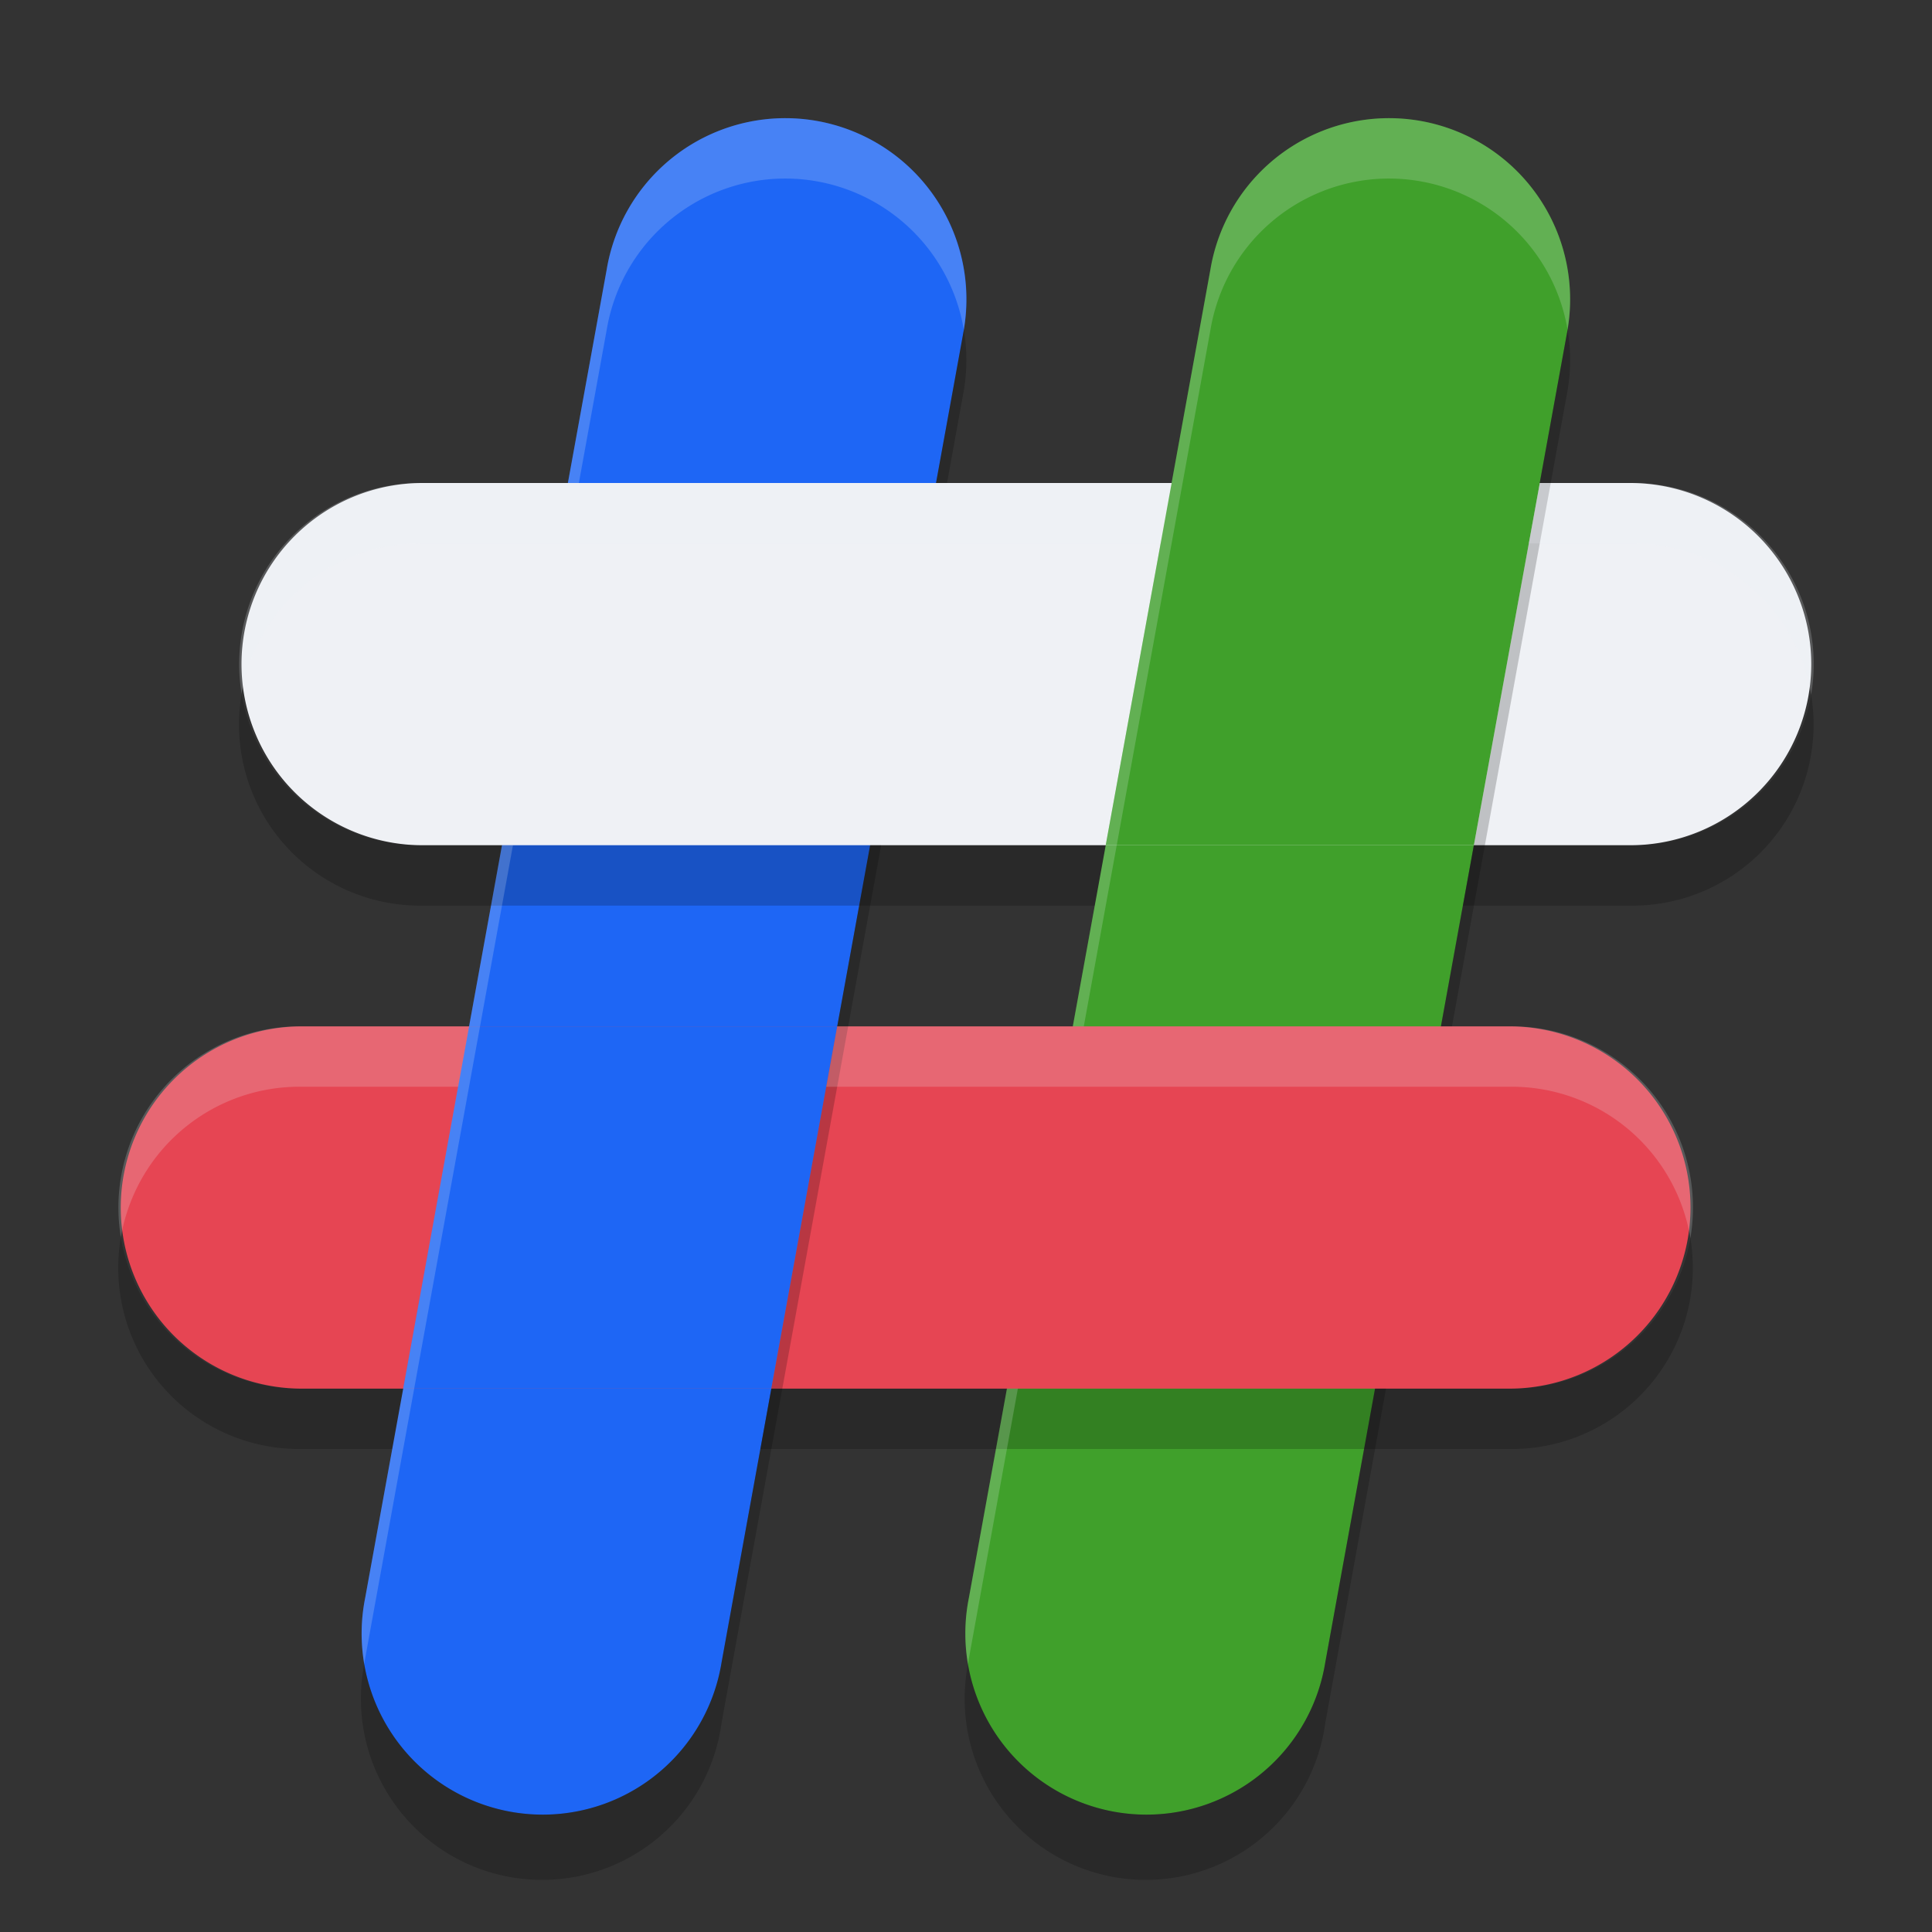 <svg xmlns="http://www.w3.org/2000/svg" width="32" height="32" version="1.1">
 <rect width="100%" height="100%" fill="#333333" stroke="none"/>
 <path style="fill:#1e66f5" d="M 12.902,1.959 A 3,3 0 0 0 10.049,4.463 L 6.049,26.463 a 3,3 0 1 0 5.902,1.074 l 4,-22 a 3,3 0 0 0 -3.049,-3.578 z"/>
 <path style="fill:#40a02b" d="m 22.902,1.959 a 3,3 0 0 0 -2.854,2.504 l -4,22 a 3,3 0 1 0 5.902,1.074 l 4,-22 a 3,3 0 0 0 -3.049,-3.578 z"/>
 <path style="opacity:0.2" d="M 2.002 20.492 A 3 3 0 0 0 5 24 L 6.496 24 L 6.678 23 L 5 23 A 3 3 0 0 1 2.002 20.492 z M 27.998 20.508 A 3 3 0 0 1 25 23 L 12.775 23 L 12.594 24 L 25 24 A 3 3 0 0 0 27.998 20.508 z"/>
 <path style="fill:#eff1f5" d="m 7,8 a 3,3 0 1 0 0,6 h 20 a 3,3 0 1 0 0,-6 z"/>
 <path style="fill:#e64553" d="m 5,17 a 3,3 0 1 0 0,6 h 20 a 3,3 0 1 0 0,-6 z"/>
 <path style="fill:#40a02b" d="M 19.406 8 L 18.314 14 L 24.412 14 L 25.504 8 L 19.406 8 z"/>
 <path style="fill:#1e66f5" d="M 7.77 17 L 6.678 23 L 12.775 23 L 13.867 17 L 7.77 17 z"/>
 <path style="opacity:0.2" d="M 15.963 5.459 A 3 3 0 0 1 15.951 5.537 L 15.504 8 L 15.686 8 L 15.951 6.537 A 3 3 0 0 0 15.963 5.459 z M 14.412 14 L 11.951 27.537 A 3 3 0 0 1 6.033 27.564 A 3 3 0 1 0 11.951 28.537 L 14.594 14 L 14.412 14 z"/>
 <path style="opacity:0.2" d="M 25.963 5.459 A 3 3 0 0 1 25.951 5.537 L 23.867 17 L 24.049 17 L 25.951 6.537 A 3 3 0 0 0 25.963 5.459 z M 22.775 23 L 21.951 27.537 A 3 3 0 0 1 16.033 27.564 A 3 3 0 1 0 21.951 28.537 L 22.957 23 L 22.775 23 z"/>
 <path style="opacity:0.2" d="M 4.002 11.492 A 3 3 0 0 0 7 15 L 18.133 15 L 18.314 14 L 7 14 A 3 3 0 0 1 4.002 11.492 z M 29.998 11.508 A 3 3 0 0 1 27 14 L 24.412 14 L 24.23 15 L 27 15 A 3 3 0 0 0 29.998 11.508 z"/>
 <path style="opacity:0.2;fill:#eff1f5" d="M 12.902 1.959 A 3 3 0 0 0 10.049 4.463 L 9.406 8 L 9.588 8 L 10.049 5.463 A 3 3 0 0 1 12.902 2.959 A 3 3 0 0 1 15.963 5.459 A 3 3 0 0 0 12.902 1.959 z M 8.314 14 L 6.049 26.463 A 3 3 0 0 0 6.033 27.562 A 3 3 0 0 1 6.049 27.463 L 8.496 14 L 8.314 14 z"/>
 <path style="opacity:0.2;fill:#eff1f5" d="M 22.902 1.959 A 3 3 0 0 0 20.049 4.463 L 17.77 17 L 17.951 17 L 20.049 5.463 A 3 3 0 0 1 22.902 2.959 A 3 3 0 0 1 25.963 5.459 A 3 3 0 0 0 22.902 1.959 z M 16.678 23 L 16.049 26.463 A 3 3 0 0 0 16.033 27.562 A 3 3 0 0 1 16.049 27.463 L 16.859 23 L 16.678 23 z"/>
 <path style="opacity:0.2;fill:#eff1f5" d="M 7 8 A 3 3 0 0 0 4.002 11.492 A 3 3 0 0 1 7 9 L 19.225 9 L 19.406 8 L 7 8 z M 25.504 8 L 25.322 9 L 27 9 A 3 3 0 0 1 29.998 11.506 A 3 3 0 0 0 27 8 L 25.504 8 z"/>
 <path style="opacity:0.2;fill:#eff1f5" d="M 5 17 A 3 3 0 0 0 2.002 20.492 A 3 3 0 0 1 5 18 L 7.588 18 L 7.77 17 L 5 17 z M 13.867 17 L 13.686 18 L 25 18 A 3 3 0 0 1 27.998 20.506 A 3 3 0 0 0 25 17 L 13.867 17 z"/>
</svg>

